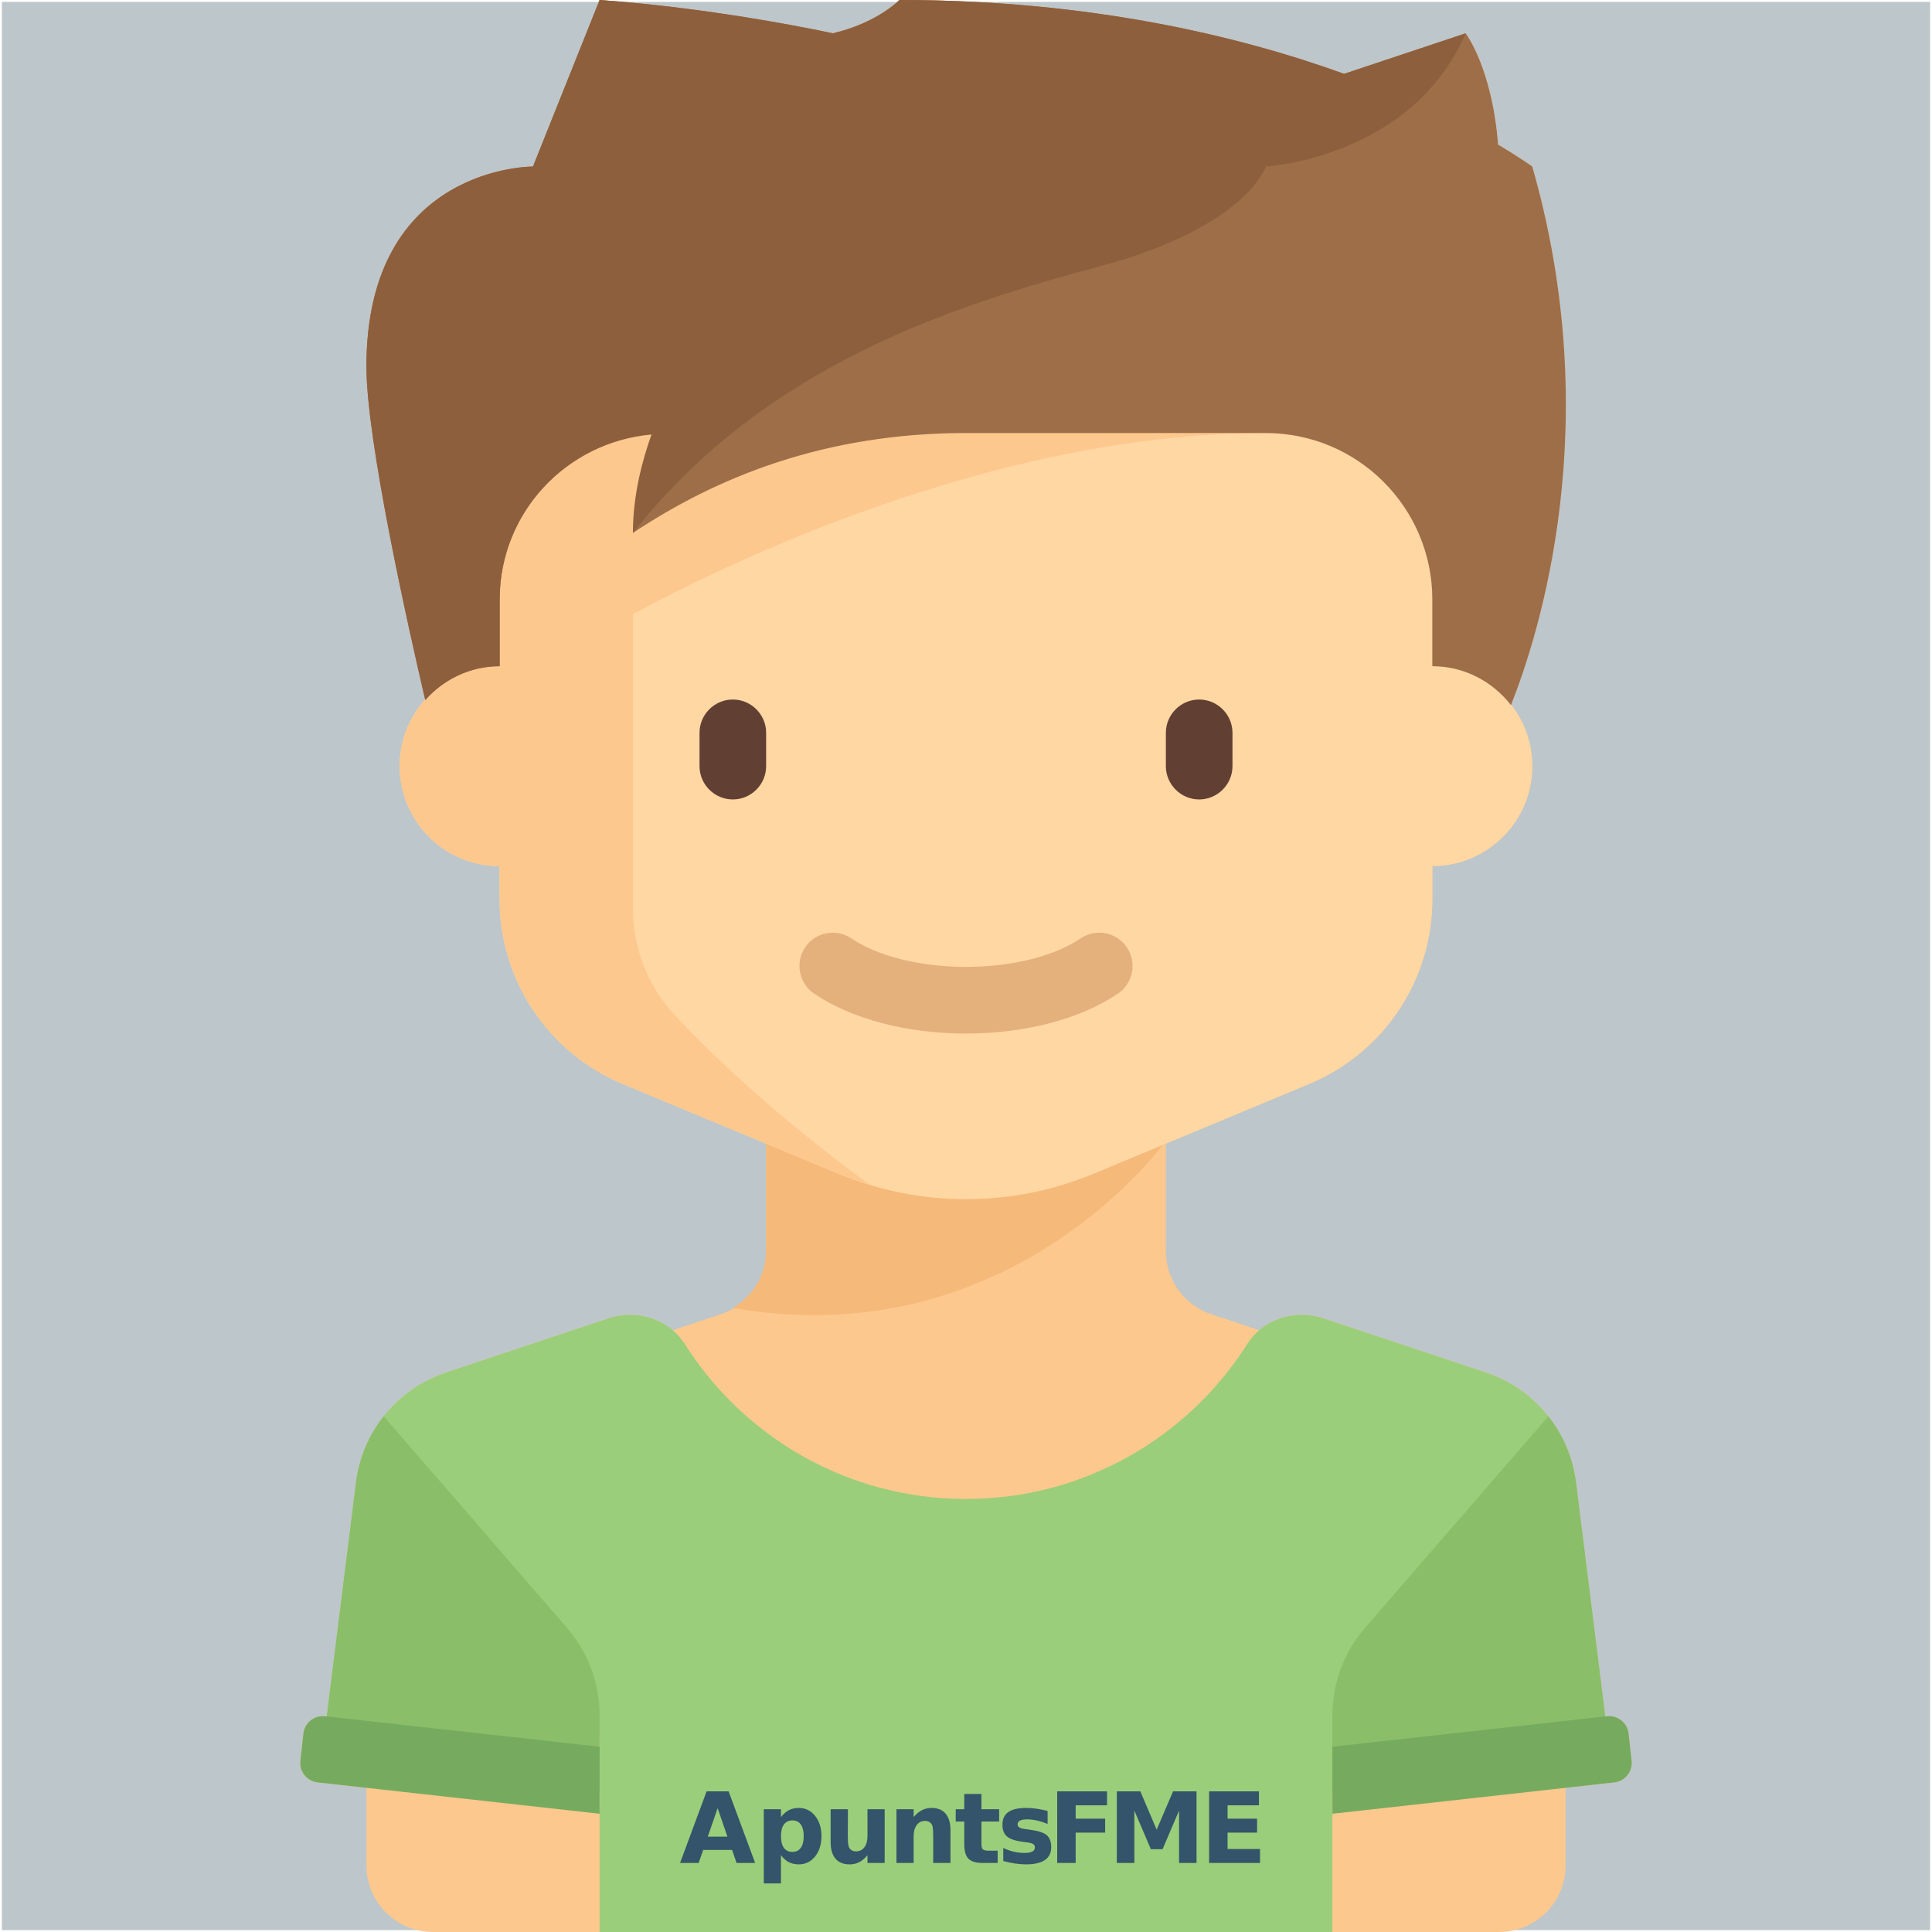 <?xml version="1.0" encoding="UTF-8" standalone="no"?>
<!-- Generator: Adobe Illustrator 19.0.0, SVG Export Plug-In . SVG Version: 6.00 Build 0)  -->

<svg
   xmlns:dc="http://purl.org/dc/elements/1.1/"
   xmlns:cc="http://creativecommons.org/ns#"
   xmlns:rdf="http://www.w3.org/1999/02/22-rdf-syntax-ns#"
   xmlns:svg="http://www.w3.org/2000/svg"
   xmlns="http://www.w3.org/2000/svg"
   xmlns:sodipodi="http://sodipodi.sourceforge.net/DTD/sodipodi-0.dtd"
   xmlns:inkscape="http://www.inkscape.org/namespaces/inkscape"
   version="1.1"
   id="Layer_1"
   x="0px"
   y="0px"
   viewBox="0 0 464.001 464.001"
   style="enable-background:new 0 0 464.001 464.001;"
   xml:space="preserve"
   sodipodi:docname="oscar.svg"
   inkscape:version="0.92.2 (5c3e80d, 2017-08-06)"><defs
     id="defs2111" /><sodipodi:namedview
     pagecolor="#ffffff"
     bordercolor="#666666"
     borderopacity="1"
     objecttolerance="10"
     gridtolerance="10"
     guidetolerance="10"
     inkscape:pageopacity="0"
     inkscape:pageshadow="2"
     inkscape:window-width="1600"
     inkscape:window-height="836"
     id="namedview2109"
     showgrid="false"
     inkscape:zoom="2"
     inkscape:cx="85.98189"
     inkscape:cy="288.99935"
     inkscape:window-x="0"
     inkscape:window-y="27"
     inkscape:window-maximized="1"
     inkscape:current-layer="g2076" /><g
     id="g2076"><rect
       style="fill:#bdc6ca;fill-opacity:1;stroke:none;stroke-width:0.918"
       id="rect1077"
       width="463.082"
       height="463.082"
       x="0.459"
       y="0.46" /><path
       style="fill:#FDC88E;"
       d="M391.863,422.878l-0.726-6.536c-0.287-2.585-2.616-4.449-5.201-4.162l-0.407,0.045l-7.027-56.214   c-1.529-12.228-9.943-22.492-21.634-26.389l-39.047-13.016c-5.362-1.788-11.244-0.65-15.379,2.874l-11.502-3.834   c-6.534-2.178-10.94-8.292-10.94-15.179v-25.802l34.461-14.359C332.349,252.855,344,235.378,344,216v-8c13.255,0,24-10.745,24-24   c0-5.565-1.9-10.684-5.079-14.755C369.876,151.701,385.637,101.46,368,40c0,0-2.863-2.102-8.21-5.26C358.341,16.289,352,8,352,8   l-29.199,9.733C297.358,8.546,261.586,0,216.001,0c0,0-5.25,5.5-16,8c0,0-27.25-6-56-8l-16,40c0,0-40-0.333-40,48   c0,17.727,9.883,61.932,14.105,80.013C98.31,172.258,96,177.858,96,184c0,13.255,10.745,24,24,24v8   c0,19.377,11.651,36.854,29.538,44.308l34.462,14.359v25.801c0,6.887-4.407,13.001-10.94,15.179l-11.502,3.834   c-4.135-3.524-10.017-4.662-15.379-2.874l-39.047,13.016c-11.691,3.897-20.105,14.161-21.634,26.389l-7.027,56.214l-0.407-0.045   c-2.586-0.287-4.914,1.576-5.202,4.162l-0.726,6.536c-0.287,2.585,1.576,4.914,4.161,5.201L88,429.38V448c0,8.836,7.163,16,16,16   h256c8.837,0,16-7.164,16-16v-18.621l11.702-1.3C390.287,427.792,392.151,425.463,391.863,422.878z"
       id="path2024" /><g
       id="g2028"><path
         style="fill:#F5B97A;"
         d="M280,274h-96v26.468c0,5.759-3.186,10.831-8.017,13.659C243.077,325.871,280,274,280,274z"
         id="path2026" /></g><path
       style="fill:#FFD7A3;"
       d="M344,160v-16c0-22.091-17.909-40-40-40h-144c-22.091,0-40,17.909-40,40v16   c-13.255,0-24,10.745-24,24s10.745,24,24,24v8c0,19.377,11.651,36.854,29.538,44.308l51.691,21.538   C210.98,285.909,221.438,288,232,288l0,0c10.562,0,21.019-2.092,30.769-6.154l51.694-21.539C332.349,252.855,344,235.378,344,216   v-8c13.255,0,24-10.745,24-24S357.255,160,344,160z"
       id="path2030" /><g
       id="g2034"
       style="fill:#9bce7a;fill-opacity:1"><path
         style="fill:#9bce7a;fill-opacity:1"
         d="M320,464.001v-40h67l-8.499-67.989c-1.529-12.228-9.943-22.492-21.634-26.389l-39.047-13.016    c-6.8-2.267-14.45,0.154-18.291,6.206C285.349,345.157,260.424,360,232.001,360s-53.349-14.844-67.53-37.188    c-3.841-6.052-11.491-8.473-18.291-6.206l-39.047,13.016c-11.691,3.897-20.105,14.161-21.634,26.389l-7.609,60.872L144.001,417    v47.001H320z"
         id="path2032" /></g><g
       id="g2038"><path
         style="fill:#623F33;"
         d="M176.001,192L176.001,192c-4.4,0-8-3.6-8-8v-8c0-4.4,3.6-8,8-8l0,0c4.4,0,8,3.6,8,8v8    C184.001,188.4,180.4,192,176.001,192z"
         id="path2036" /></g><g
       id="g2042"><path
         style="fill:#623F33;"
         d="M288,192L288,192c-4.4,0-8-3.6-8-8v-8c0-4.4,3.6-8,8-8l0,0c4.4,0,8,3.6,8,8v8    C296,188.4,292.4,192,288,192z"
         id="path2040" /></g><g
       id="g2048"><g
         id="g2046"><path
           style="fill:#E4B07B;"
           d="M232.001,248.219c-14.223,0-27.527-3.5-36.5-9.605c-3.652-2.484-4.602-7.461-2.113-11.113     c2.48-3.648,7.461-4.598,11.113-2.113c6.289,4.277,16.57,6.832,27.5,6.832s21.211-2.555,27.5-6.832     c3.66-2.492,8.629-1.539,11.113,2.113c2.488,3.652,1.539,8.629-2.113,11.113C259.529,244.719,246.224,248.219,232.001,248.219z"
           id="path2044" /></g></g><path
       style="fill:#FDC88E;"
       d="M161.997,243.723c-6.482-6.95-9.995-16.121-9.995-25.625v-70.606   C174.081,135.549,238.601,104,304,104h-144c-2.754,0-5.421,0.321-8,0.881v-0.075c-18.257,3.707-32,19.843-32,39.194v16   c-13.255,0-24,10.745-24,24s10.745,24,24,24v8c0,19.378,11.651,36.855,29.538,44.308l51.69,21.538   c2.53,1.054,5.112,1.962,7.727,2.749C186.111,267.883,170.906,253.274,161.997,243.723z"
       id="path2050" /><g
       id="g2054"
       style="fill:#8abe69;fill-opacity:1"><path
         style="fill:#8abe69;fill-opacity:1"
         d="m 144.001,430.04 v -18.106 c 0,-7.697 -2.774,-15.135 -7.813,-20.953 L 92.142,340.137 C 88.59,344.634 86.239,350.098 85.5,356.011 l -8.356,66.847 c 12.723,0.764 46.567,4.729 66.857,7.182 z"
         id="path2052"
         inkscape:connector-curvature="0"
         sodipodi:nodetypes="csccccc" /></g><g
       id="g2058"
       style="fill:#76ab5f;fill-opacity:1"><path
         style="fill:#76ab5f;fill-opacity:1"
         d="M144.001,419.507l-65.936-7.326c-2.586-0.287-4.914,1.576-5.202,4.161l-0.726,6.536    c-0.287,2.585,1.576,4.914,4.161,5.201l67.703,7.523V419.507z"
         id="path2056" /></g><g
       id="g2062"
       style="fill:#8abe69;fill-opacity:1"><path
         style="fill:#8abe69;fill-opacity:1"
         d="m 320,430.04 v -18.106 c 0,-7.697 2.774,-15.135 7.813,-20.953 l 44.046,-50.829 c 3.552,4.497 5.903,9.946 6.642,15.859 l 8.356,66.847 c -12.723,0.764 -46.568,4.729 -66.857,7.182 z"
         id="path2060"
         inkscape:connector-curvature="0"
         sodipodi:nodetypes="csccccc" /></g><g
       id="g2066"
       style="fill:#76ab5f;fill-opacity:1"><path
         style="fill:#76ab5f;fill-opacity:1"
         d="M320,419.507l65.936-7.326c2.586-0.287,4.914,1.576,5.202,4.161l0.726,6.536    c0.287,2.585-1.576,4.914-4.161,5.201L320,435.602V419.507z"
         id="path2064" /></g><g
       id="g2070"><path
         style="fill:#9D6E48;"
         d="M368,40c0,0-2.863-2.102-8.21-5.26C358.341,16.289,352,8,352,8l-29.199,9.733    C297.358,8.546,261.586,0,216.001,0c0,0-5.25,5.5-16,8c0,0-27.25-6-56-8l-16,40c0,0-40-0.333-40,48    c0,17.761,9.921,62.104,14.13,80.12c4.396-4.944,10.734-8.12,17.87-8.12v-16c0-21.893,17.604-39.625,39.421-39.942    C153.28,117.382,152.001,128,152.001,128c20-13.334,46-24,80-24h72c22.091,0,40,17.909,40,40v16    c7.708,0,14.491,3.698,18.882,9.346C369.817,151.89,385.669,101.572,368,40z"
         id="path2068" /></g><g
       id="g2074"><path
         style="fill:#8D5F3D;"
         d="M352,8l-29.199,9.733C297.358,8.546,261.586,0,216.001,0c0,0-5.25,5.5-16,8c0,0-27.25-6-56-8    l-16,40c0,0-40-0.333-40,48c0,17.761,9.921,62.104,14.13,80.12c4.396-4.944,10.734-8.12,17.87-8.12v-16    c0-20.881,16.059-37.829,36.468-39.644c-2.145,5.966-4.468,14.467-4.468,23.644c31.5-40,76.242-54.431,112-64    c35.5-9.5,40-24,40-24S339,38,352,8z"
         id="path2072" /></g><g
       transform="matrix(1.974,0,0,-1.974,158.14,457.4)"
       inkscape:label="logo"
       id="g1014"
       style="fill:#33546a;fill-opacity:1"><g
         aria-label="ApuntsFME"
         transform="matrix(1,0,0,-1,2.57,5.053)"
         style="font-variant:normal;font-weight:bold;font-size:11.955px;font-family:sans-serif;-inkscape-font-specification:Montserrat-Bold;writing-mode:lr-tb;fill:#33546a;fill-opacity:1;fill-rule:nonzero;stroke:none"
         id="text1022"><path
           d="M 6.386,-1.588 H 2.872 L 2.317,0 H 0.058 L 3.287,-8.715 H 5.966 L 9.194,0 H 6.935 Z m -2.954,-1.617 h 2.388 l -1.191,-3.467 z"
           style=""
           id="path1117" /><path
           d="M 12.335,-0.946 V 2.487 h -2.09 v -9.025 h 2.09 v 0.957 q 0.432,-0.572 0.957,-0.841 0.525,-0.274 1.208,-0.274 1.208,0 1.985,0.963 0.776,0.957 0.776,2.469 0,1.512 -0.776,2.475 -0.776,0.957 -1.985,0.957 -0.683,0 -1.208,-0.269 -0.525,-0.274 -0.957,-0.846 z m 1.389,-4.232 q -0.671,0 -1.033,0.496 -0.356,0.49 -0.356,1.419 0,0.928 0.356,1.424 0.362,0.49 1.033,0.49 0.671,0 1.022,-0.49 0.356,-0.49 0.356,-1.424 0,-0.934 -0.356,-1.424 -0.35,-0.49 -1.022,-0.49 z"
           style=""
           id="path1119" /><path
           d="m 18.377,-2.545 v -3.993 h 2.102 v 0.654 q 0,0.531 -0.006,1.337 -0.006,0.8 -0.006,1.068 0,0.788 0.041,1.138 0.041,0.344 0.14,0.502 0.128,0.204 0.333,0.315 0.21,0.111 0.479,0.111 0.654,0 1.027,-0.502 0.374,-0.502 0.374,-1.395 v -3.228 h 2.09 V 0 h -2.09 v -0.946 q -0.473,0.572 -1.004,0.846 -0.525,0.269 -1.162,0.269 -1.132,0 -1.728,-0.695 Q 18.377,-1.22 18.377,-2.545 Z"
           style=""
           id="path1121" /><path
           d="M 32.958,-3.981 V 0 h -2.102 V -0.648 -3.047 q 0,-0.846 -0.041,-1.168 -0.035,-0.321 -0.128,-0.473 -0.123,-0.204 -0.333,-0.315 -0.21,-0.117 -0.479,-0.117 -0.654,0 -1.027,0.508 -0.374,0.502 -0.374,1.395 V 0 H 26.385 v -6.538 h 2.09 v 0.957 q 0.473,-0.572 1.004,-0.841 0.531,-0.274 1.173,-0.274 1.132,0 1.716,0.695 0.59,0.695 0.59,2.02 z"
           style=""
           id="path1123" /><path
           d="m 36.725,-8.394 v 1.856 h 2.154 v 1.494 h -2.154 v 2.773 q 0,0.455 0.181,0.619 0.181,0.158 0.718,0.158 h 1.074 V 0 h -1.792 q -1.238,0 -1.757,-0.514 -0.514,-0.52 -0.514,-1.757 v -2.773 h -1.039 v -1.494 h 1.039 v -1.856 z"
           style=""
           id="path1125" /><path
           d="m 44.775,-6.334 v 1.588 q -0.671,-0.28 -1.296,-0.42 -0.625,-0.14 -1.179,-0.14 -0.595,0 -0.887,0.152 -0.286,0.146 -0.286,0.455 0,0.251 0.216,0.385 0.222,0.134 0.788,0.198 l 0.368,0.053 q 1.605,0.204 2.16,0.671 0.555,0.467 0.555,1.465 0,1.045 -0.771,1.57 -0.771,0.525 -2.3,0.525 -0.648,0 -1.343,-0.105 -0.689,-0.099 -1.419,-0.304 v -1.588 q 0.625,0.304 1.278,0.455 0.66,0.152 1.337,0.152 0.613,0 0.922,-0.169 0.309,-0.169 0.309,-0.502 0,-0.28 -0.216,-0.414 -0.21,-0.14 -0.846,-0.216 l -0.368,-0.047 q -1.395,-0.175 -1.956,-0.648 -0.56,-0.473 -0.56,-1.436 0,-1.039 0.712,-1.541 0.712,-0.502 2.183,-0.502 0.578,0 1.214,0.088 0.636,0.088 1.383,0.274 z"
           style=""
           id="path1127" /><path
           d="m 45.941,-8.715 h 6.065 v 1.699 h -3.818 v 1.623 h 3.59 v 1.699 H 48.189 V 0 h -2.247 z"
           style=""
           id="path1129" /><path
           d="m 53.198,-8.715 h 2.86 l 1.985,4.664 1.996,-4.664 h 2.855 V 0 h -2.125 v -6.375 l -2.008,4.699 h -1.424 l -2.008,-4.699 V 0 h -2.131 z"
           style=""
           id="path1131" /><path
           d="m 64.424,-8.715 h 6.065 v 1.699 h -3.818 v 1.623 h 3.59 v 1.699 h -3.59 v 1.996 h 3.946 V 0 h -6.194 z"
           style=""
           id="path1133" /></g></g></g><g
     id="g2078" /><g
     id="g2080" /><g
     id="g2082" /><g
     id="g2084" /><g
     id="g2086" /><g
     id="g2088" /><g
     id="g2090" /><g
     id="g2092" /><g
     id="g2094" /><g
     id="g2096" /><g
     id="g2098" /><g
     id="g2100" /><g
     id="g2102" /><g
     id="g2104" /><g
     id="g2106" /></svg>